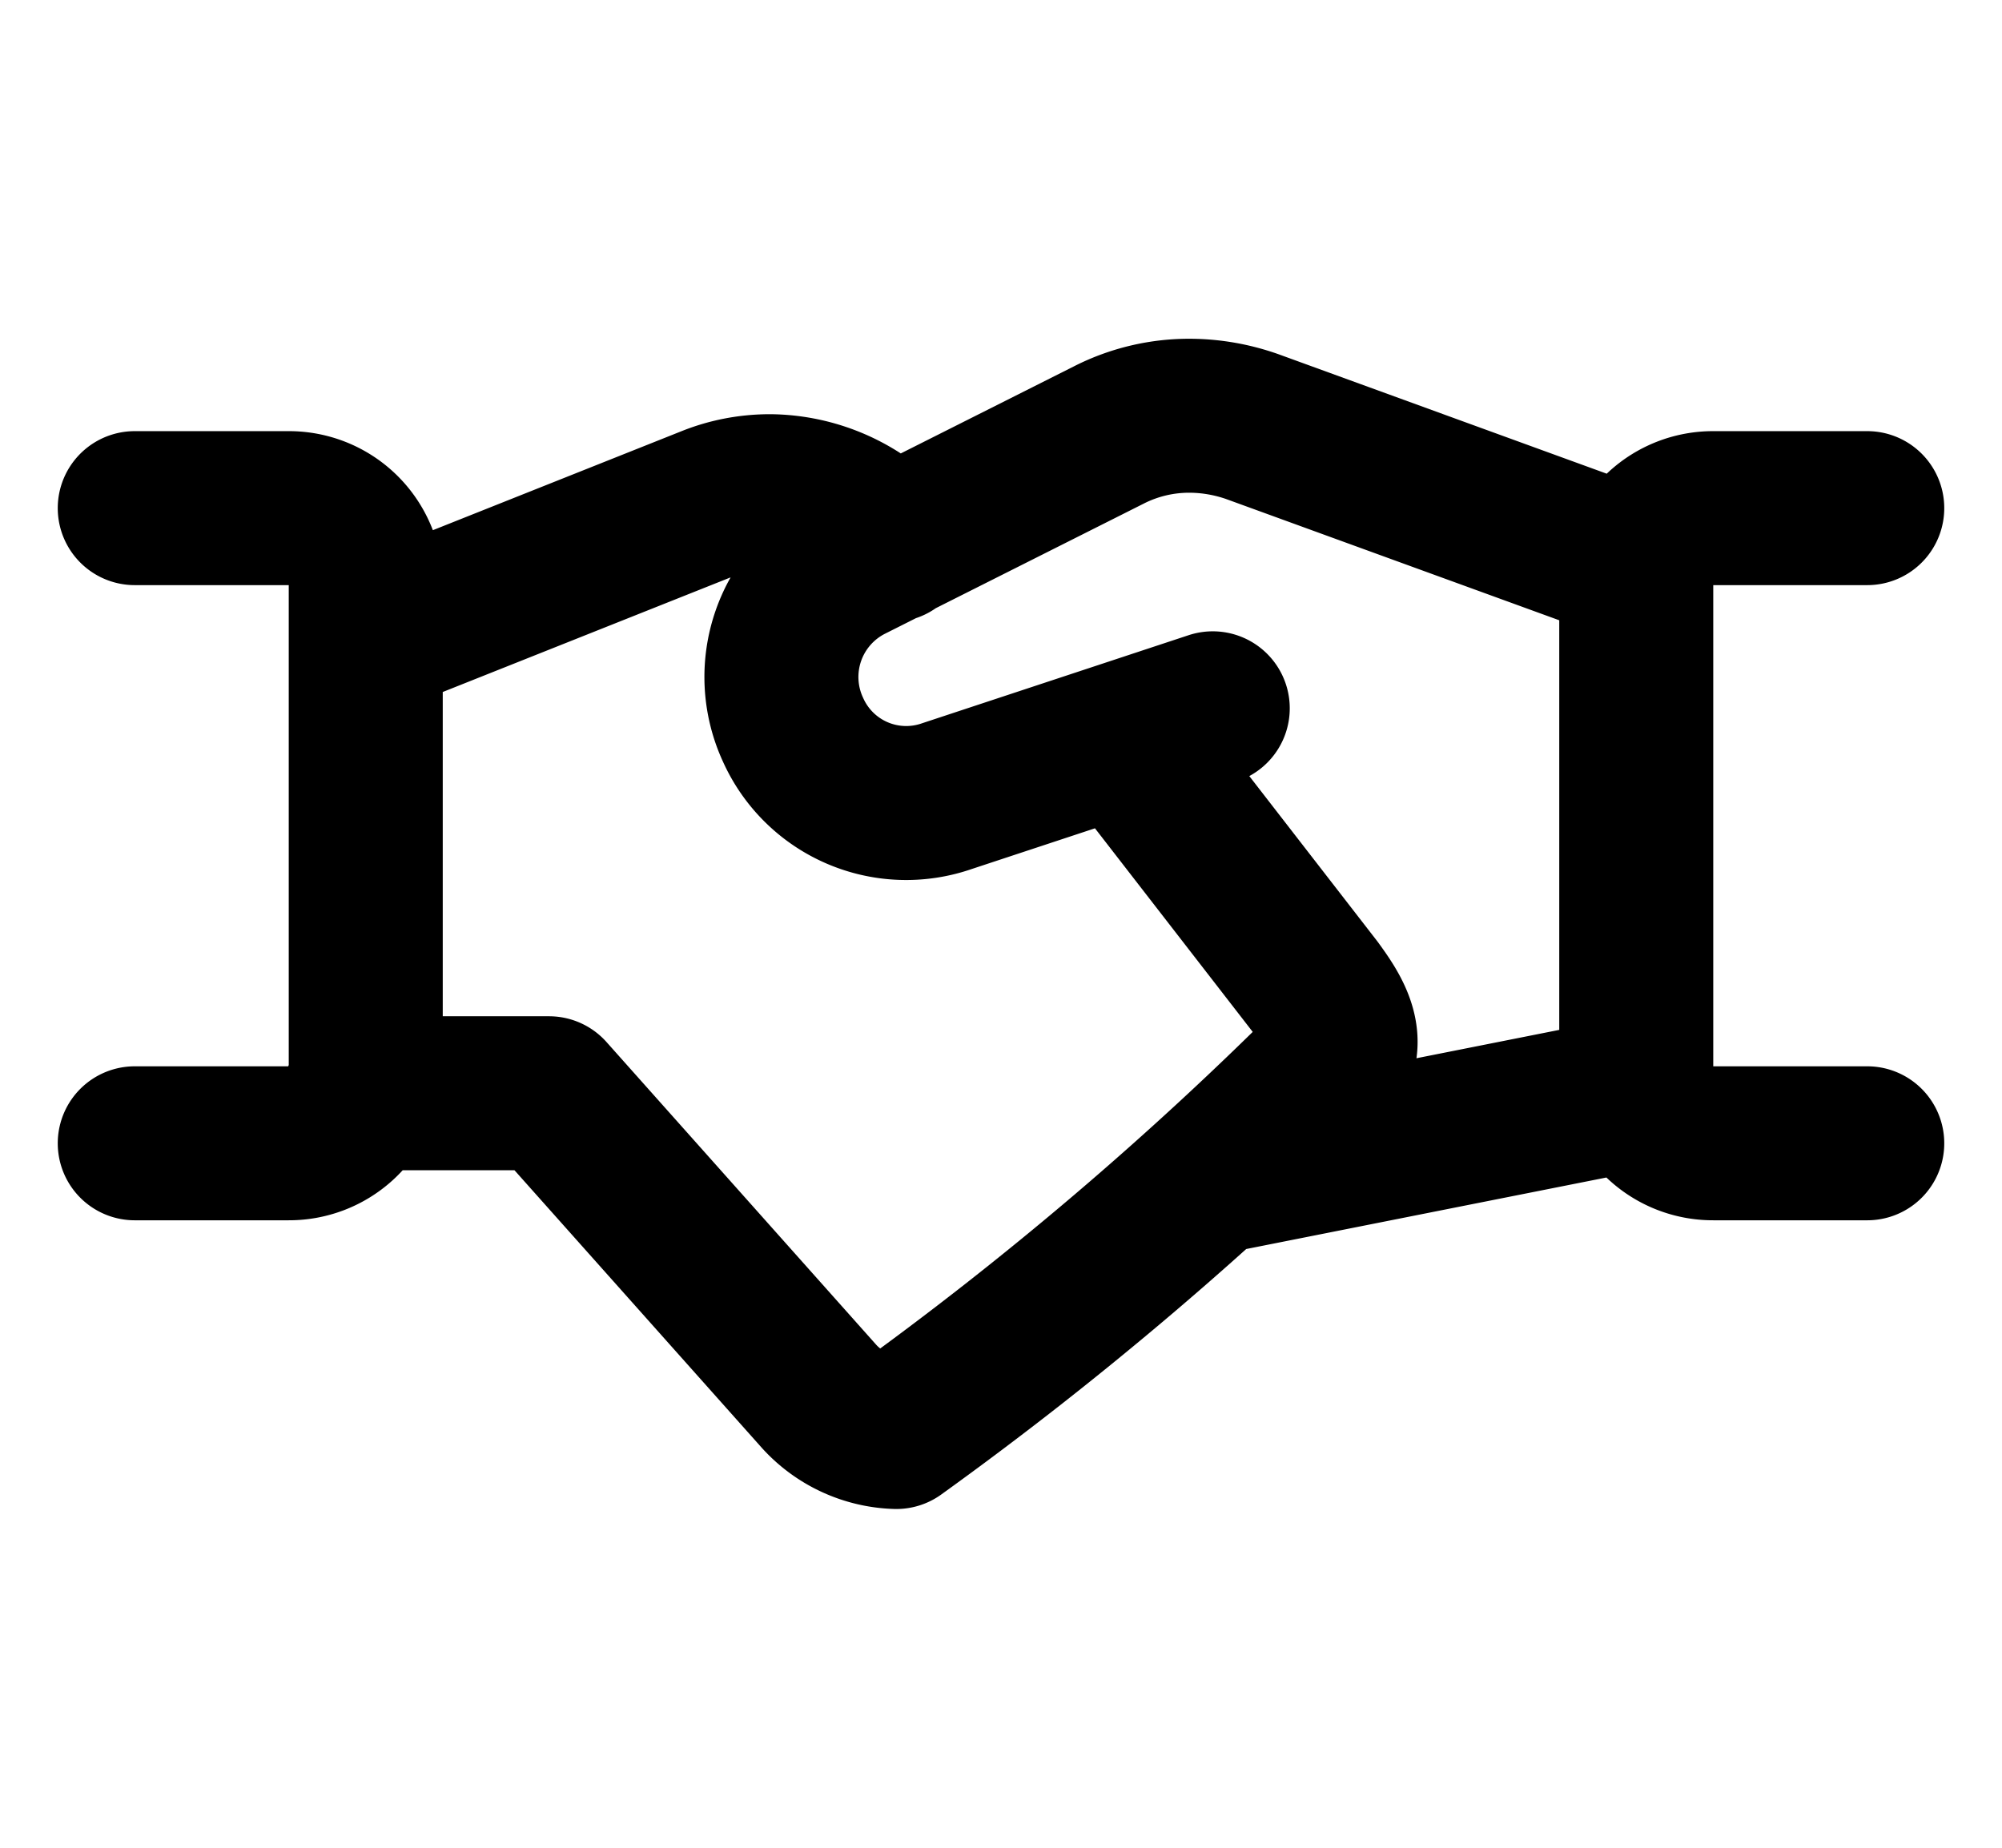 <svg xmlns="http://www.w3.org/2000/svg" viewBox="0 0 26 24" fill="none"><path stroke="currentColor" stroke-linecap="round" stroke-linejoin="round" stroke-width="2" d="m21.29 14.19-5.54 1.1M4.68 14.2h2.45l3.51 3.94a1.41 1.41 0 0 0 1 .46 46.184 46.184 0 0 0 5.74-4.89c.11-.31-.1-.62-.29-.88l-2.51-3.24m-3-2.51-.35-.3a2.16 2.16 0 0 0-1.23-.4c-.267 0-.532.05-.78.15L4.75 8.31m-3-1.71h2a1 1 0 0 1 1 .92v6.42a1 1 0 0 1-1 .91h-2m22.5 0h-2a1 1 0 0 1-1-.91V7.52a1 1 0 0 1 1-.92h2m-8.5 2.6-3.45 1.14a1.61 1.61 0 0 1-2-.86 1.63 1.63 0 0 1 .74-2.14l3.36-1.69a2.3 2.3 0 0 1 1.06-.25c.273.002.543.05.8.14l5 1.82"/></svg>